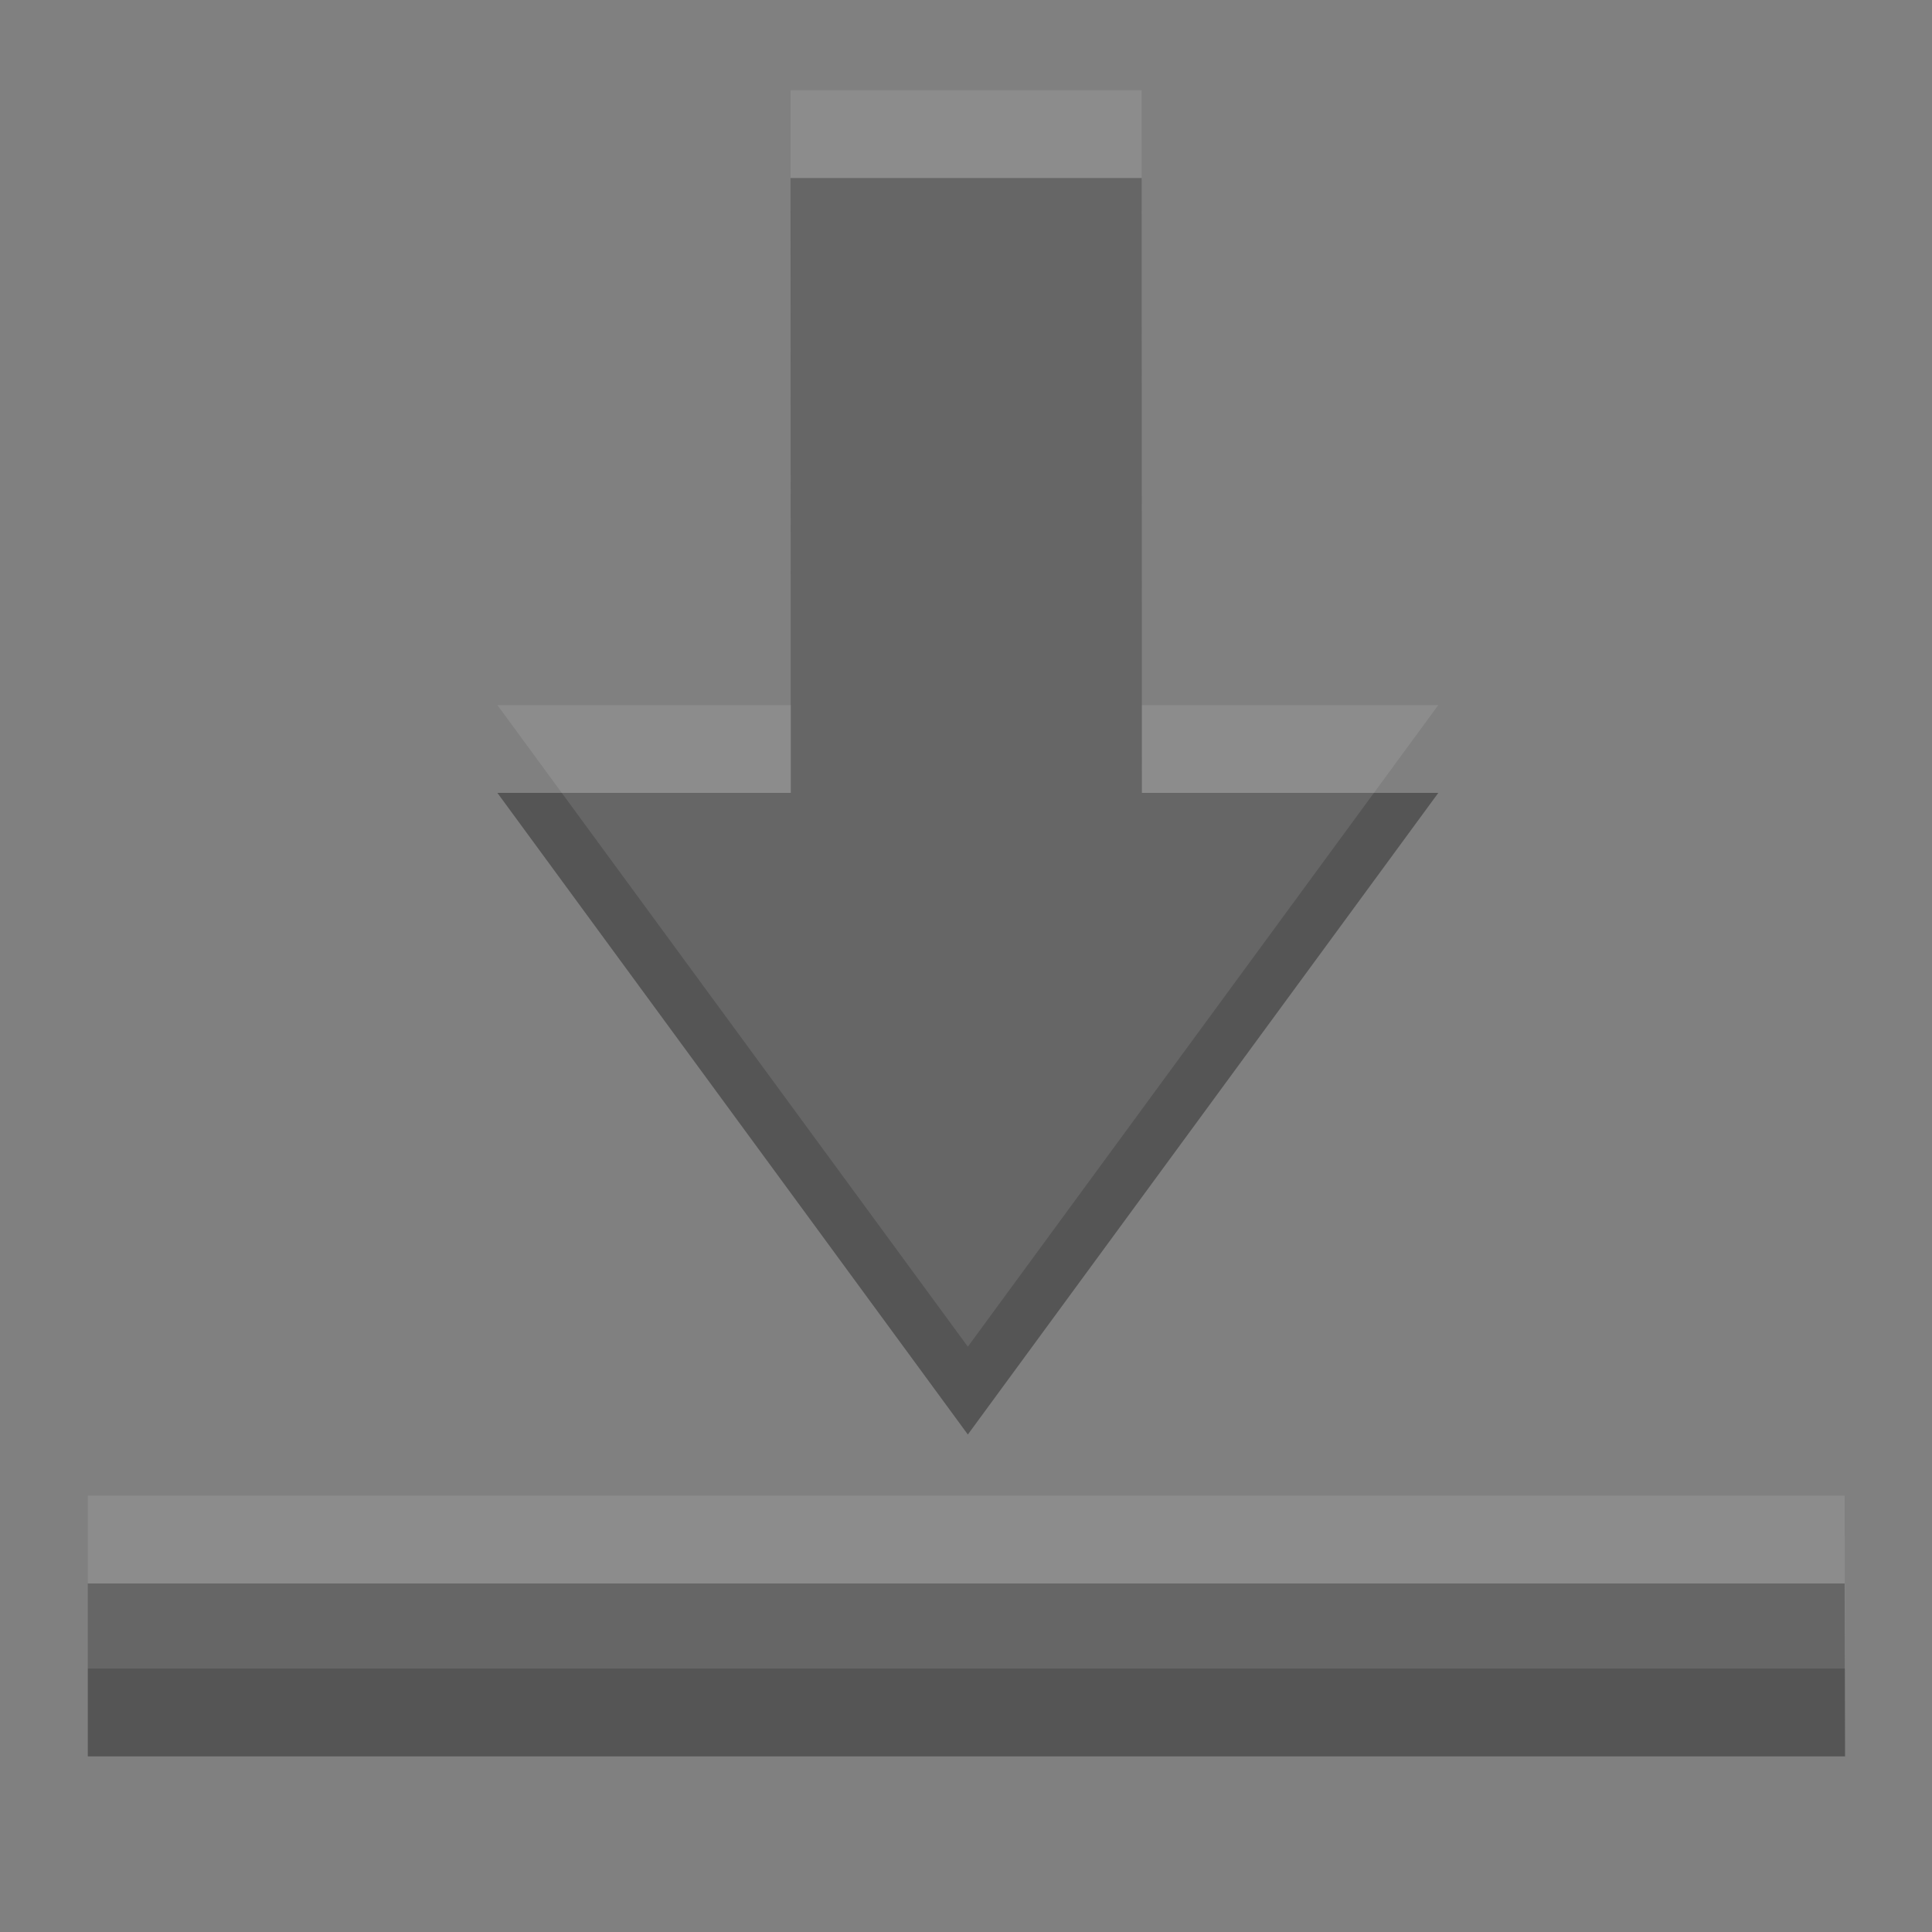 <?xml version="1.0" encoding="UTF-8" standalone="no"?>
<!-- Created with Inkscape (http://www.inkscape.org/) -->

<svg
   xmlns:dc="http://purl.org/dc/elements/1.1/"
   xmlns:cc="http://creativecommons.org/ns#"
   xmlns:rdf="http://www.w3.org/1999/02/22-rdf-syntax-ns#"
   xmlns:svg="http://www.w3.org/2000/svg"
   xmlns="http://www.w3.org/2000/svg"
   xmlns:sodipodi="http://sodipodi.sourceforge.net/DTD/sodipodi-0.dtd"
   xmlns:inkscape="http://www.inkscape.org/namespaces/inkscape"
   width="22"
   height="22"
   id="svg3495"
   version="1.1"
   inkscape:version="0.48.4 r9939"
   sodipodi:docname="document-save.svg">
  <rect width="100%" height="100%" fill="#808080" stroke="none"/>
  <defs
     id="defs3497" />
  <sodipodi:namedview
     id="base"
     pagecolor="#ffffff"
     bordercolor="#666666"
     borderopacity="1.0"
     inkscape:pageopacity="0.0"
     inkscape:pageshadow="2"
     inkscape:zoom="10.491459"
     inkscape:cx="10.974539"
     inkscape:cy="5.3854569"
     inkscape:current-layer="layer1"
     showgrid="false"
     inkscape:grid-bbox="true"
     inkscape:document-units="px"
     inkscape:window-width="1364"
     inkscape:window-height="701"
     inkscape:window-x="0"
     inkscape:window-y="27"
     inkscape:window-maximized="1"
     inkscape:snap-bbox="true"
     inkscape:bbox-paths="true"
     inkscape:bbox-nodes="true"
     inkscape:snap-bbox-edge-midpoints="false">
    <inkscape:grid
       type="xygrid"
       id="grid3512"
       empspacing="4"
       visible="true"
       enabled="true"
       snapvisiblegridlinesonly="true"
       dotted="false" />
  </sodipodi:namedview>
  <g
     id="layer1"
     inkscape:label="Layer 1"
     inkscape:groupmode="layer"
     transform="translate(0,-26)">
    <path
       sodipodi:nodetypes="ccccccccccccc"
       inkscape:connector-curvature="0"
       id="path4177"
       style="fill:#555555;fill-opacity:1;fill-rule:nonzero;stroke:none"
       d="m 11.021,42.335 -5.357,-7.306 3.341,0 -0.003,-7.002 3.998,0 0.003,7.002 3.375,0 z M 1,44.031 1,46 21.01,46 21.005,44.031 z" />
    <path
       d="m 11.021,41.335 -5.357,-7.306 3.341,0 -0.003,-7.002 3.998,0 0.003,7.002 3.375,0 z M 1,43.031 1,45 21.01,45 21.005,43.031 z"
       style="opacity:0.1;fill:#ffffff;fill-opacity:1;fill-rule:nonzero;stroke:none"
       id="path3037"
       inkscape:connector-curvature="0"
       sodipodi:nodetypes="ccccccccccccc" />
  </g>
</svg>
